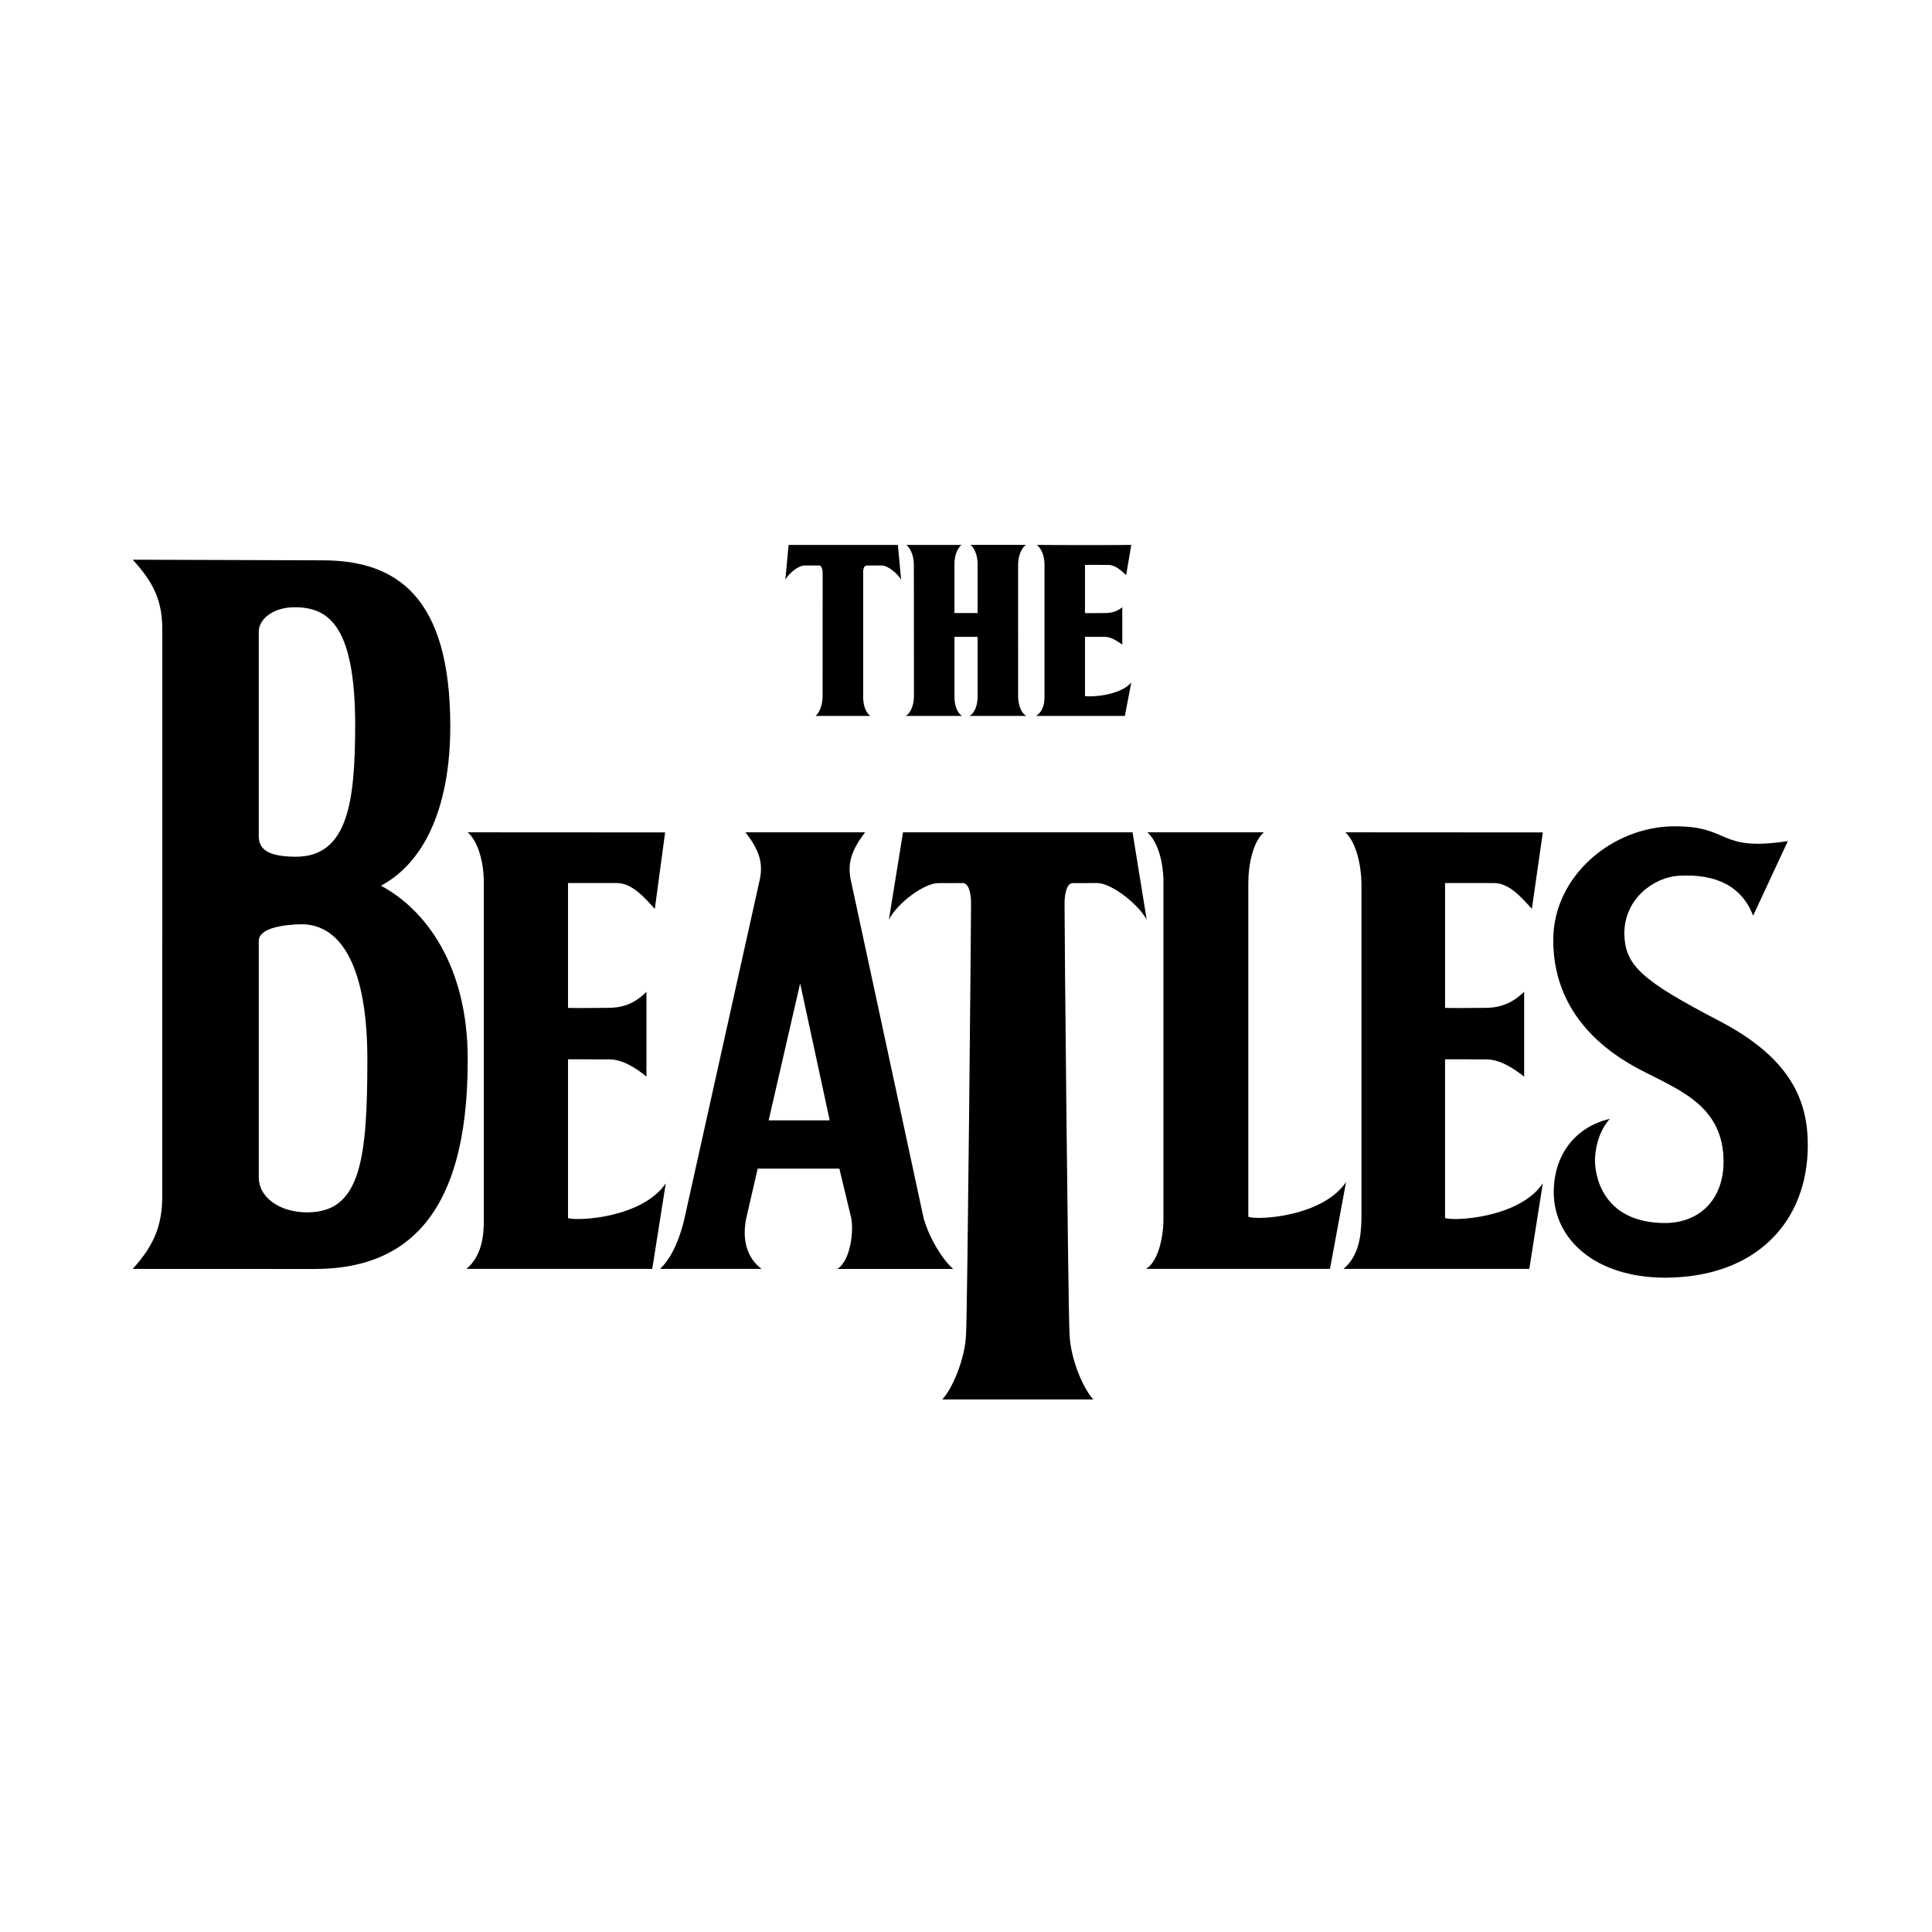 <?xml version="1.0" encoding="utf-8"?>
<!-- Generator: Adobe Illustrator 15.0.2, SVG Export Plug-In  -->
<!DOCTYPE svg PUBLIC "-//W3C//DTD SVG 1.1//EN" "http://www.w3.org/Graphics/SVG/1.1/DTD/svg11.dtd">
<svg version="1.1"
	 xmlns="http://www.w3.org/2000/svg" xmlns:xlink="http://www.w3.org/1999/xlink" xmlns:a="http://ns.adobe.com/AdobeSVGViewerExtensions/3.0/"
	 x="0px" y="0px" width="200px" height="200px" viewBox="-13.739 -56.408 200 200"
	 overflow="visible" enable-background="new -13.739 -56.408 200 200" xml:space="preserve">
<defs>
</defs>
<path d="M36.343,35.012c0.027-1.852-0.48-4.209-1.664-5.259c2.684,0,20.463,0.012,20.435,0.012l-1.065,7.909
	c-1.064-1.146-2.333-2.668-3.927-2.668c-1.637,0.006-5.041,0-5.059,0v12.919c0.018,0.025,2.614,0.025,3.994,0
	c1.389,0.025,2.774-0.292,4.126-1.664v8.786c-1.122-0.936-2.506-1.789-3.86-1.789l-4.26-0.009V69.69
	c1.056,0.331,7.7-0.043,10.117-3.595l-1.398,8.854H34.546c1.639-1.378,1.824-3.561,1.797-5.192V35.012z"/>
<path d="M127.201,35.012c-0.033-1.852-0.541-4.209-1.664-5.259c2.623,0,20.404,0.012,20.436,0.012l-1.133,7.909
	c-1.057-1.146-2.326-2.668-3.927-2.668c-1.63,0.006-5.034,0-5.059,0v12.919c0.024,0.025,2.62,0.025,3.993,0
	c1.396,0.025,2.781-0.292,4.193-1.664v8.786c-1.182-0.936-2.566-1.789-3.928-1.789l-4.259-0.009V69.69
	c1.063,0.331,7.707-0.043,10.118-3.595l-1.398,8.854h-19.236c1.645-1.378,1.83-3.561,1.863-5.192V35.012z"/>
<path d="M94.386,2.063c0.014-0.716-0.229-1.63-0.8-2.063c1.286,0.026,9.76,0.026,9.785,0l-0.532,3.128
	c-0.521-0.481-1.125-1.057-1.864-1.057c-0.801-0.008-2.424,0-2.396,0v4.984c-0.027,0.016,1.211,0.016,1.863,0
	c0.667,0.016,1.327-0.056,1.997-0.6v3.861c-0.56-0.386-1.221-0.821-1.863-0.8h-1.997v6.124c0.468,0.135,3.635-0.013,4.793-1.397
	l-0.665,3.461h-9.188c0.793-0.532,0.881-1.432,0.867-2.063V2.063z"/>
<path d="M106.7,35.012c0.028-1.852-0.479-4.209-1.665-5.259h12.048c-1.147,1.05-1.597,3.407-1.597,5.259v34.546
	c1.037,0.365,7.676-0.017,10.117-3.595l-1.664,8.986h-19.037c1.139-0.692,1.826-3,1.798-5.392V35.012z"/>
<path d="M103.503,29.753l1.465,9.053c-0.831-1.587-3.633-3.8-5.125-3.8l-2.529,0.006c-0.606,0-0.852,1.074-0.852,2.13
	c-0.014,1.828,0.369,42.076,0.518,44.597c0.098,2.557,1.45,5.672,2.464,6.723H83.801c1.014-1.051,2.367-4.166,2.464-6.723
	c0.149-2.521,0.519-42.769,0.519-44.597c0.013-1.056-0.246-2.136-0.852-2.136l-2.53,0.006c-1.493,0-4.28,2.092-5.125,3.794
	l1.464-9.053H103.503z"/>
<path d="M71.422,2.929c0-0.402-0.117-0.826-0.4-0.8h-1.397c-0.702-0.026-1.678,0.796-2.064,1.465L67.895,0h11.314l0.334,3.594
	c-0.379-0.623-1.362-1.491-2.064-1.465h-1.465c-0.305-0.026-0.421,0.397-0.398,0.8v12.713c-0.025,0.892,0.236,1.667,0.731,2.063
	h-5.657c0.367-0.313,0.726-1.065,0.726-2.063L71.422,2.929z"/>
<path d="M86.598,17.705h5.924c-0.536-0.264-0.865-1.135-0.865-2.063L91.656,2.063c0-0.716,0.23-1.63,0.8-2.063h-5.725
	c0.524,0.434,0.753,1.348,0.731,2.063v4.992h-2.396V2.063C85.036,1.348,85.265,0.434,85.799,0h-5.725
	c0.561,0.434,0.789,1.348,0.789,2.063l0.01,13.578c0,0.929-0.339,1.8-0.866,2.063h5.858c-0.5-0.264-0.829-1.135-0.798-2.063V9.518
	h2.396v6.124C87.484,16.57,87.155,17.441,86.598,17.705z"/>
<path d="M19.569,1.597c7.809-0.03,13.304,3.825,13.304,17.173c0.009,7.779-2.364,13.95-7.18,16.508
	c4.596,2.456,9.015,8.259,8.985,18.039c0.029,16.796-6.958,21.639-15.842,21.639L0,74.949c2.2-2.424,3.056-4.5,3.056-7.521
	L3.062,8.785C3.062,5.805,2.2,3.934,0,1.531L19.569,1.597z M13.046,30.152c0,1.644,1.447,2.105,3.861,2.13
	c5.461-0.024,6.102-5.908,6.124-13.646C23.008,8.644,20.45,6.441,16.774,6.456c-2.179-0.015-3.726,1.191-3.726,2.529
	c-0.002,1.523,0,19.58,0,21.167H13.046z M18.105,69.091c5.507,0,6.184-5.577,6.184-15.842c0.006-9.184-2.53-13.953-6.783-13.978
	c-1.824,0.024-4.457,0.371-4.457,1.73c-0.002,1.41,0,22.755,0,24.495c-0.002,1.952,2.027,3.603,5.057,3.603V69.091z"/>
<path d="M63.434,29.753c1.625,2.107,1.856,3.428,1.397,5.259L57.11,69.757c-0.341,1.516-1.143,3.93-2.529,5.192h10.517
	c-1.597-1.212-2.001-3.115-1.598-5.192l1.198-5.191h8.454l1.198,4.992c0.32,1.288,0.009,4.475-1.397,5.392h11.981
	c-1.067-0.917-2.453-3.115-3.062-5.259l-7.454-34.612c-0.457-1.836-0.22-3.218,1.397-5.325H63.434z M72.153,59.573h-6.322
	l3.261-14.179L72.153,59.573z"/>
<path d="M171.339,30.661l-3.594,7.722c-1.172-3.053-3.841-4.355-7.697-4.133c-2.552,0.147-5.672,2.366-5.637,6.041
	c0.091,3.25,1.762,4.789,9.871,9.008c7.439,3.896,9.122,8.306,9.122,12.838c0,7.892-5.304,13.694-14.779,13.721
	c-7.272-0.026-11.521-4.006-11.521-8.853c0.006-3.811,2.166-6.725,5.797-7.588c-1.314,1.518-1.508,3.392-1.531,4.26
	c0.023,2.413,1.374,6.521,7.255,6.521c3.372,0,6.058-2.228,6.058-6.388c-0.025-5.514-4.211-7.229-8.055-9.186
	c-2.52-1.27-9.575-5.024-9.575-13.712c-0.009-6.604,6.079-11.743,12.505-11.781C165.511,29.096,163.996,31.789,171.339,30.661z"/>
</svg>
